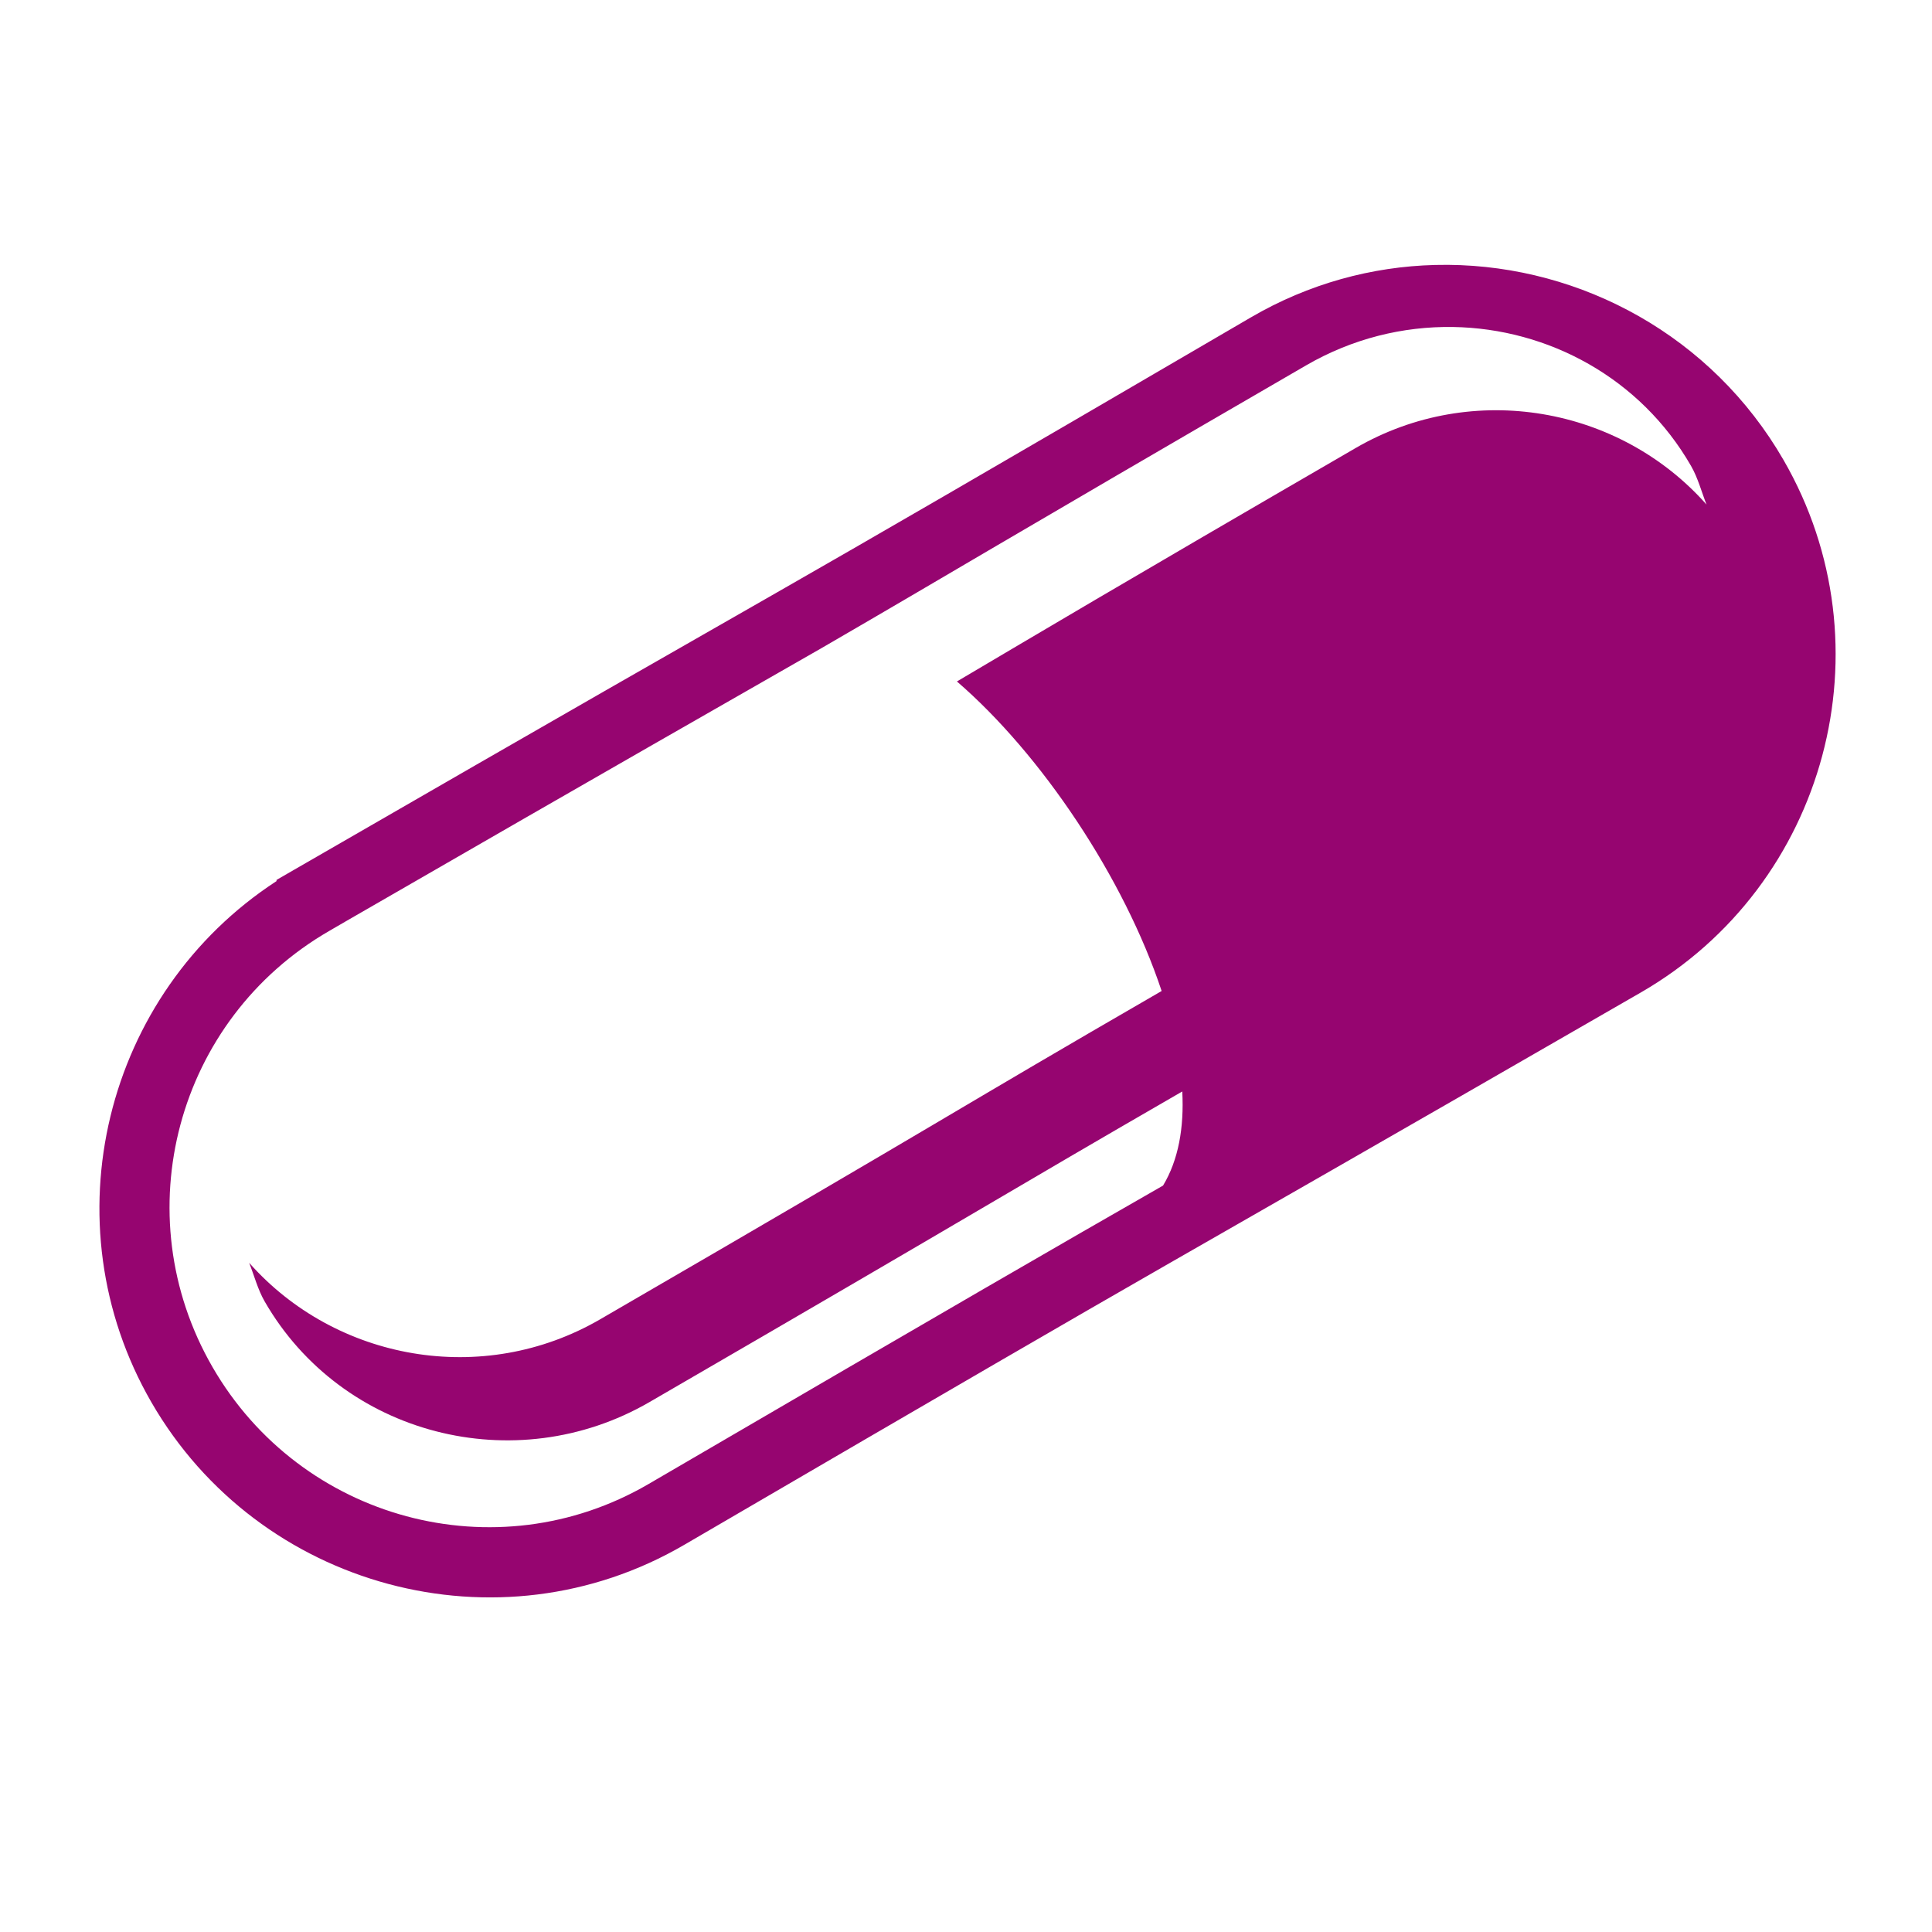 <svg xmlns="http://www.w3.org/2000/svg" viewBox="0 0 512 512" width="512" height="512"><g class="" transform="translate(0,0)" style="touch-action: none;"><path d="M383.72 70.188c-1.145-.01-2.293 0-3.44.03-16.662.428-33.436 4.925-48.81 13.907-148.594 86.803-101.707 58.72-253.533 146.375l-4.656 2.688v.312c-45.61 29.694-60.683 90.445-33.155 138.125 28.464 49.3 91.974 66.493 141.188 37.78 151.39-88.32 104.363-60.41 253.5-146.374 49.327-28.43 66.307-91.824 37.843-141.124-18.957-32.834-53.47-51.442-88.937-51.72zm1.342 16.468c25.255.406 49.682 13.512 63.094 36.844 1.82 3.164 2.786 6.918 4.094 10.22-22.875-25.86-61.86-33.04-92.97-15-64.527 37.42-83.64 48.864-105.686 61.874 22.46 19.385 44.32 52.128 54.25 82.03-56.72 32.796-51.65 30.67-148.844 87.032-31.11 18.04-70.094 10.858-92.97-15 1.31 3.3 2.277 7.055 4.095 10.22 20.438 35.552 66.447 47.306 102 26.687 93.043-53.956 91.828-53.805 141.188-82.313.507 9.606-1.02 18.18-5.094 24.938-28.792 16.492-53.304 30.647-136.345 79.093-40.39 23.566-92.154 9.545-115.563-31-23.408-40.542-9.574-92.186 30.97-115.592l4.687-2.72c73.185-42.234 98.623-56.668 125.81-72.25 37.072-21.5 44.154-26.065 128.376-74.905 12.222-7.088 25.678-10.37 38.906-10.157z" fill="#960570" fill-opacity="1"></path></g></svg>